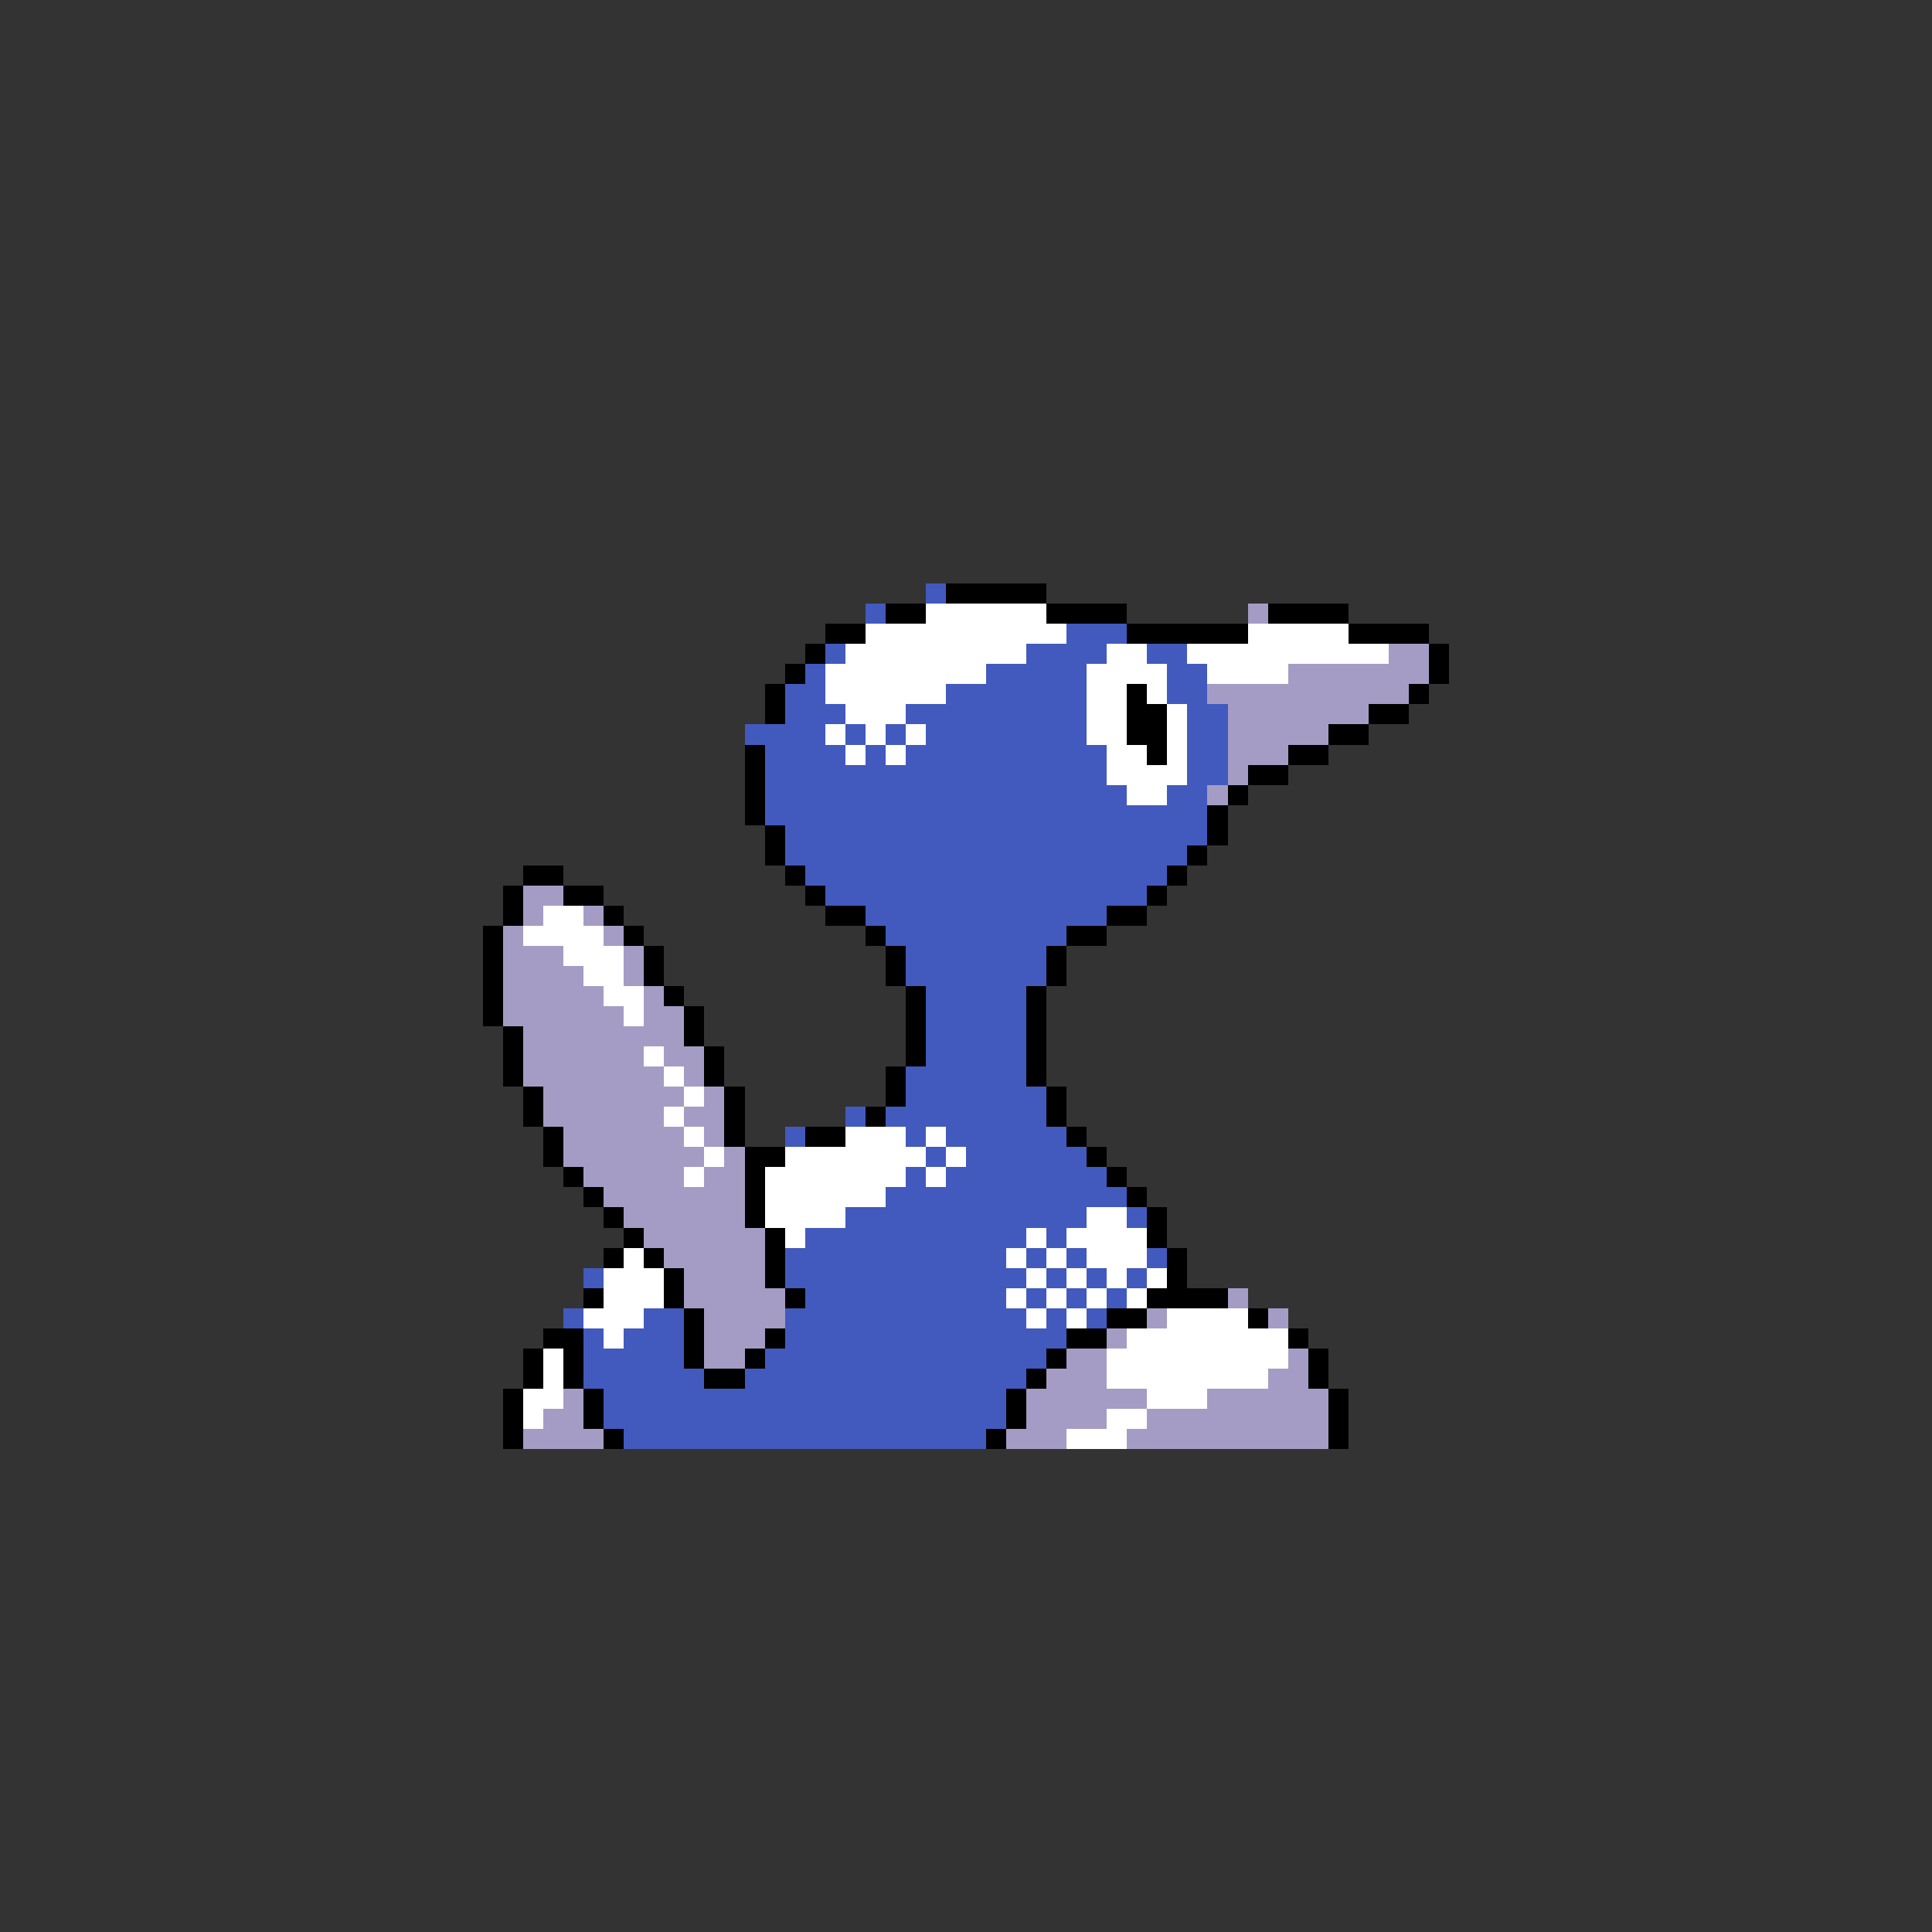 <svg xmlns="http://www.w3.org/2000/svg" viewBox="0 -0.5 96 96" shape-rendering="crispEdges">
<rect x="0" y="-0.5" width="96" height="96" fill="#333333" stroke="none"/>
<path stroke="#425abd" d="M46 29h1M43 30h1M53 31h3M41 32h1M51 32h4M57 32h2M40 33h1M49 33h5M58 33h2M39 34h2M47 34h7M58 34h2M39 35h3M45 35h9M59 35h2M37 36h4M42 36h1M44 36h1M46 36h8M59 36h2M38 37h4M43 37h1M45 37h10M59 37h2M38 38h17M59 38h2M38 39h18M58 39h2M38 40h22M39 41h21M39 42h20M40 43h18M41 44h16M43 45h12M44 46h9M45 47h7M45 48h7M46 49h5M46 50h5M46 51h5M46 52h5M45 53h6M45 54h7M42 55h1M44 55h8M39 56h1M45 56h1M47 56h6M46 57h1M48 57h6M45 58h1M47 58h8M44 59h12M42 60h12M56 60h1M40 61h11M52 61h1M39 62h11M51 62h1M53 62h1M57 62h1M29 63h1M39 63h12M52 63h1M54 63h1M56 63h1M40 64h10M51 64h1M53 64h1M55 64h1M28 65h1M32 65h2M39 65h12M52 65h1M54 65h1M29 66h1M31 66h3M39 66h14M29 67h5M38 67h14M29 68h6M37 68h14M30 69h20M30 70h20M31 71h18" />
<path stroke="#000000" d="M47 29h5M44 30h2M52 30h4M63 30h4M41 31h2M56 31h6M67 31h4M40 32h1M71 32h1M39 33h1M71 33h1M38 34h1M56 34h1M70 34h1M38 35h1M56 35h2M68 35h2M56 36h2M66 36h2M37 37h1M57 37h1M64 37h2M37 38h1M62 38h2M37 39h1M61 39h1M37 40h1M60 40h1M38 41h1M60 41h1M38 42h1M59 42h1M26 43h2M39 43h1M58 43h1M25 44h1M28 44h2M40 44h1M57 44h1M25 45h1M30 45h1M41 45h2M55 45h2M24 46h1M31 46h1M43 46h1M53 46h2M24 47h1M32 47h1M44 47h1M52 47h1M24 48h1M32 48h1M44 48h1M52 48h1M24 49h1M33 49h1M45 49h1M51 49h1M24 50h1M34 50h1M45 50h1M51 50h1M25 51h1M34 51h1M45 51h1M51 51h1M25 52h1M35 52h1M45 52h1M51 52h1M25 53h1M35 53h1M44 53h1M51 53h1M26 54h1M36 54h1M44 54h1M52 54h1M26 55h1M36 55h1M43 55h1M52 55h1M27 56h1M36 56h1M40 56h2M53 56h1M27 57h1M37 57h2M54 57h1M28 58h1M37 58h1M55 58h1M29 59h1M37 59h1M56 59h1M30 60h1M37 60h1M57 60h1M31 61h1M38 61h1M57 61h1M30 62h1M32 62h1M38 62h1M58 62h1M33 63h1M38 63h1M58 63h1M29 64h1M33 64h1M39 64h1M57 64h4M34 65h1M55 65h2M62 65h1M27 66h2M34 66h1M38 66h1M53 66h2M64 66h1M26 67h1M28 67h1M34 67h1M37 67h1M52 67h1M65 67h1M26 68h1M28 68h1M35 68h2M51 68h1M65 68h1M25 69h1M29 69h1M50 69h1M66 69h1M25 70h1M29 70h1M50 70h1M66 70h1M25 71h1M30 71h1M49 71h1M66 71h1" />
<path stroke="#ffffff" d="M46 30h6M43 31h10M62 31h5M42 32h9M55 32h2M59 32h10M41 33h8M54 33h4M60 33h4M41 34h6M54 34h2M57 34h1M42 35h3M54 35h2M58 35h1M41 36h1M43 36h1M45 36h1M54 36h2M58 36h1M42 37h1M44 37h1M55 37h2M58 37h1M55 38h4M56 39h2M27 45h2M26 46h4M28 47h3M29 48h2M30 49h2M31 50h1M32 52h1M33 53h1M34 54h1M33 55h1M34 56h1M42 56h3M46 56h1M35 57h1M39 57h7M47 57h1M34 58h1M38 58h7M46 58h1M38 59h6M38 60h4M54 60h2M39 61h1M51 61h1M53 61h4M31 62h1M50 62h1M52 62h1M54 62h3M30 63h3M51 63h1M53 63h1M55 63h1M57 63h1M30 64h3M50 64h1M52 64h1M54 64h1M56 64h1M29 65h3M51 65h1M53 65h1M58 65h4M30 66h1M56 66h8M27 67h1M55 67h9M27 68h1M55 68h8M26 69h2M57 69h3M26 70h1M55 70h2M53 71h3" />
<path stroke="#a59cc5" d="M62 30h1M69 32h2M64 33h7M60 34h10M61 35h7M61 36h5M61 37h3M61 38h1M60 39h1M26 44h2M26 45h1M29 45h1M25 46h1M30 46h1M25 47h3M31 47h1M25 48h4M31 48h1M25 49h5M32 49h1M25 50h6M32 50h2M26 51h8M26 52h6M33 52h2M26 53h7M34 53h1M27 54h7M35 54h1M27 55h6M34 55h2M28 56h6M35 56h1M28 57h7M36 57h1M29 58h5M35 58h2M30 59h7M31 60h6M32 61h6M33 62h5M34 63h4M34 64h5M61 64h1M35 65h4M57 65h1M63 65h1M35 66h3M55 66h1M35 67h2M53 67h2M64 67h1M52 68h3M63 68h2M28 69h1M51 69h6M60 69h6M27 70h2M51 70h4M57 70h9M26 71h4M50 71h3M56 71h10" />
</svg>